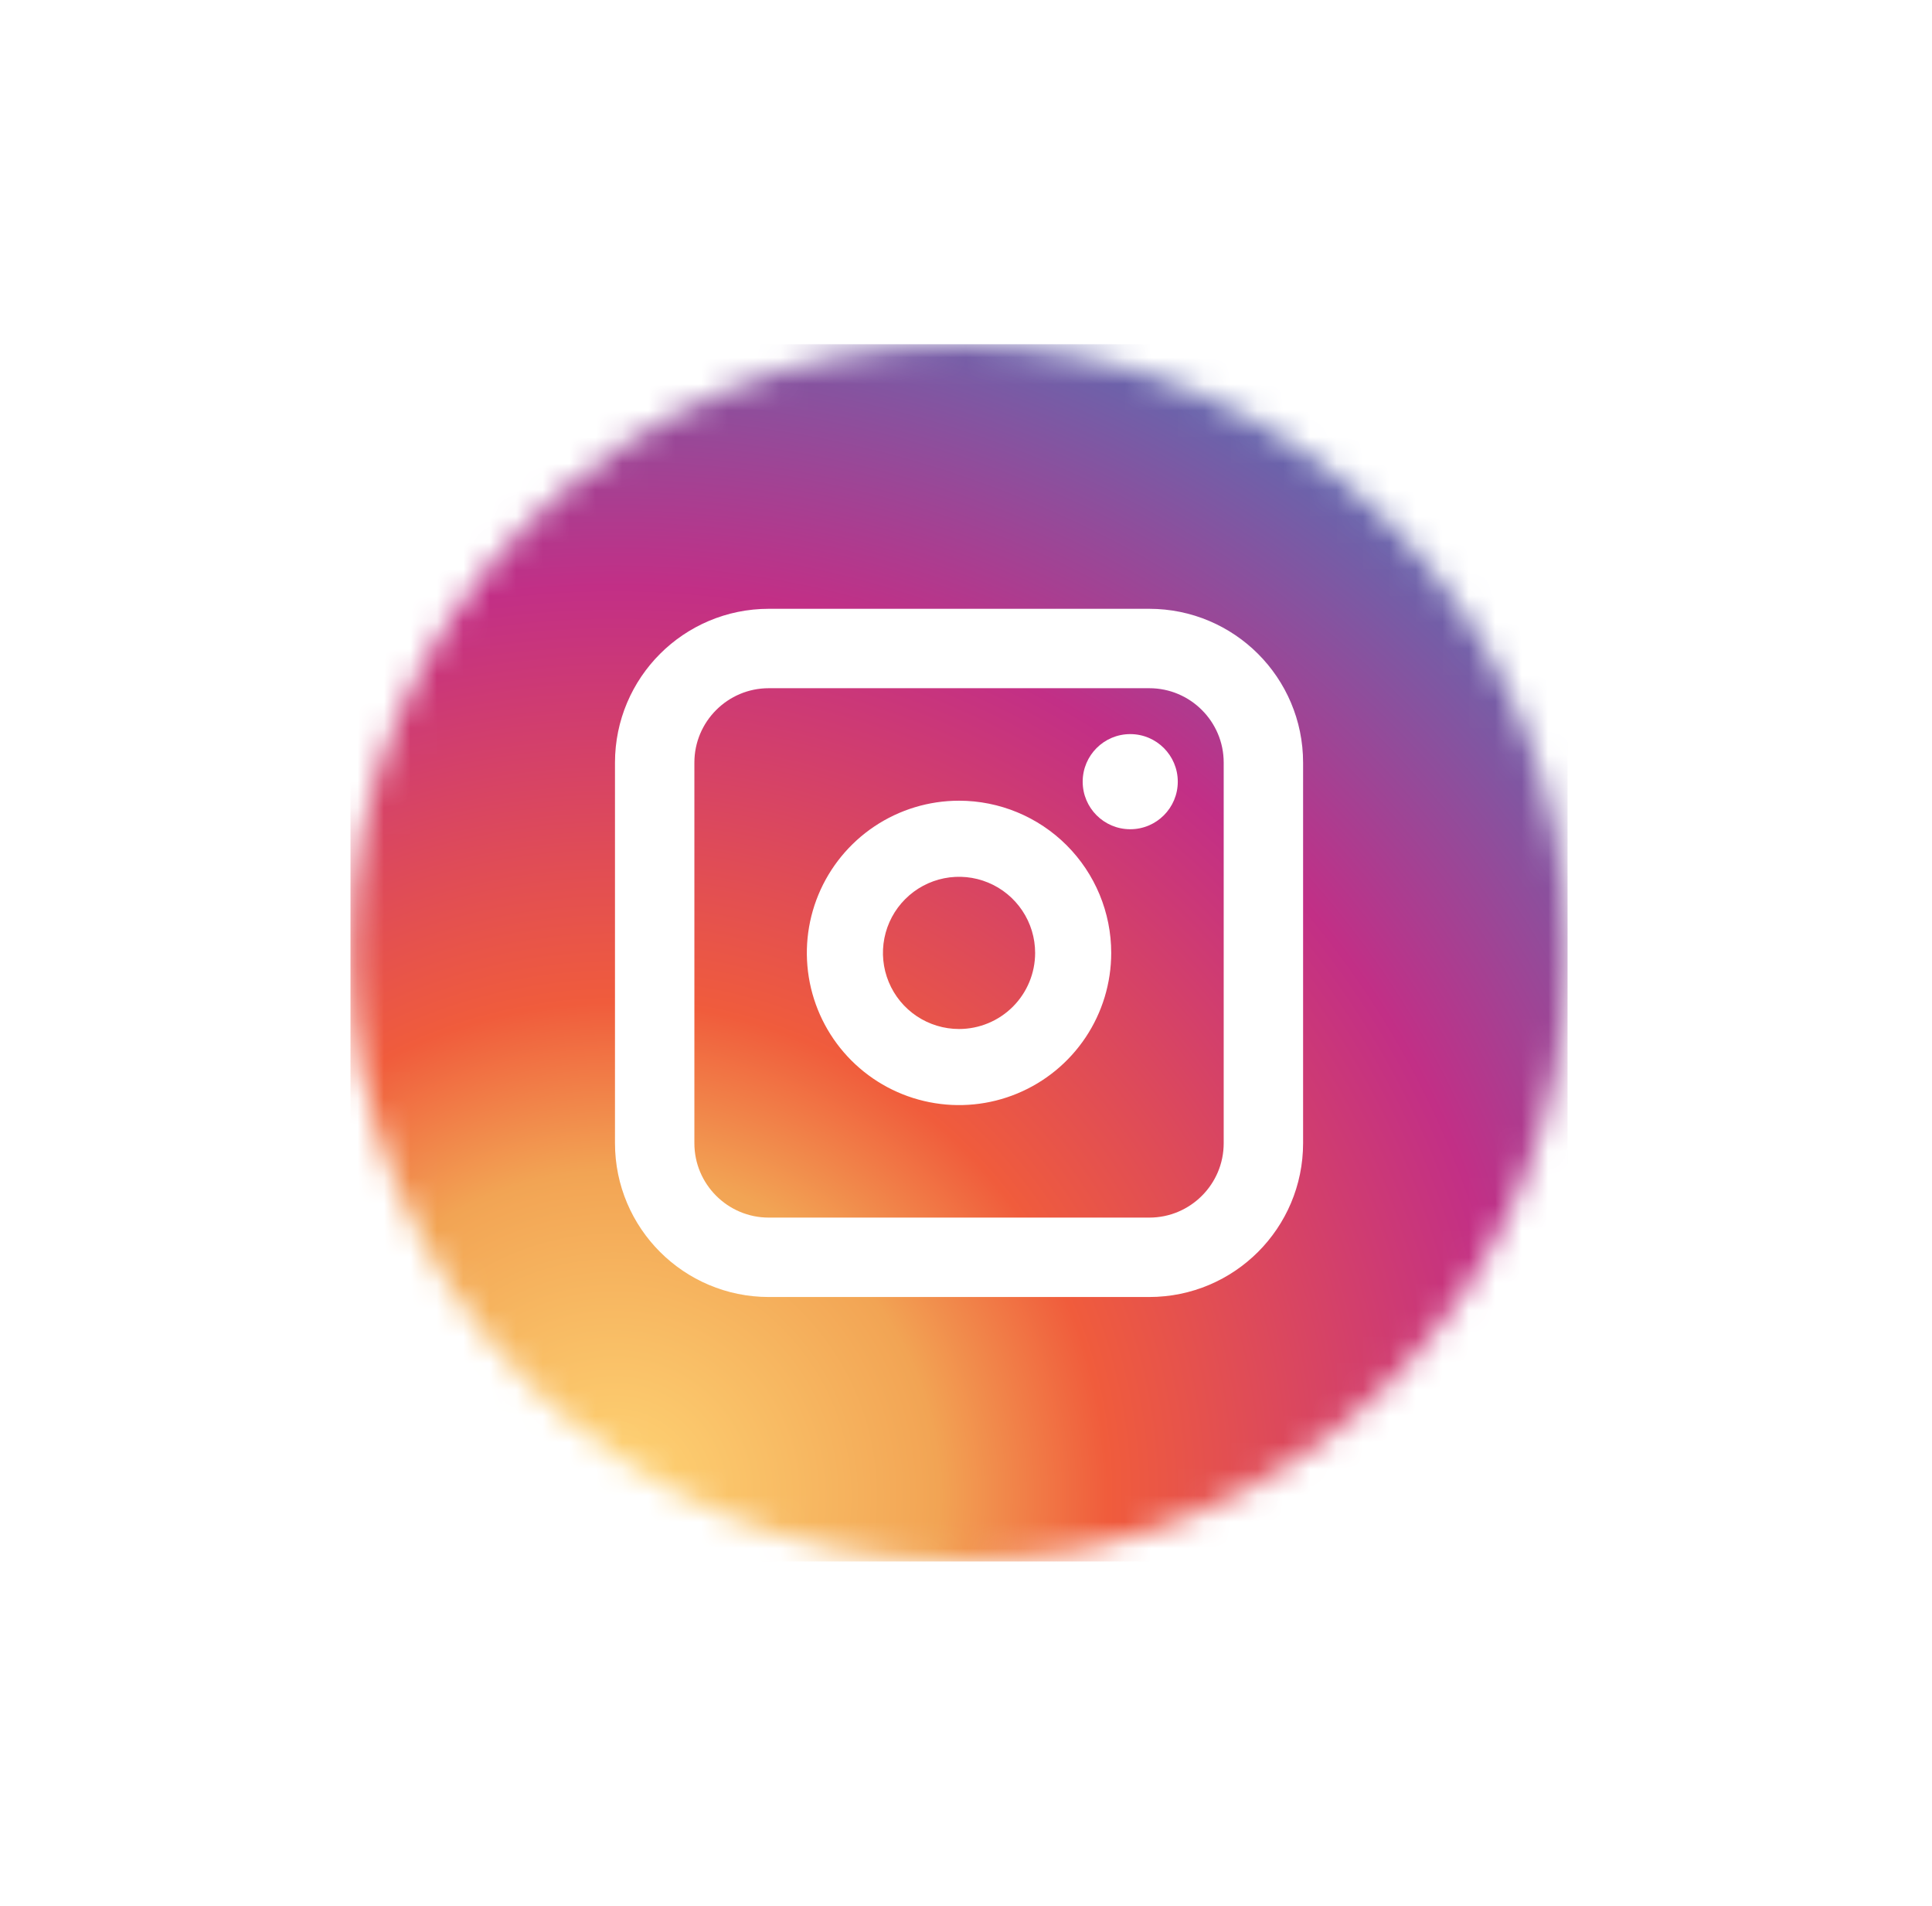 <svg width="73" height="72" viewBox="0 0 73 72" fill="none" xmlns="http://www.w3.org/2000/svg">
<g filter="url(#filter0_d_49789_3159)">
<rect x="4.237" width="64" height="64" rx="32" fill="white" shape-rendering="crispEdges"/>
<g clip-path="url(#clip0_49789_3159)">
<mask id="mask0_49789_3159" style="mask-type:luminance" maskUnits="userSpaceOnUse" x="13" y="9" width="47" height="46">
<path d="M36.237 55C48.939 55 59.237 44.703 59.237 32C59.237 19.297 48.939 9 36.237 9C23.534 9 13.237 19.297 13.237 32C13.237 44.703 23.534 55 36.237 55Z" fill="white"/>
</mask>
<g mask="url(#mask0_49789_3159)">
<path d="M23.12 102.078C50.41 102.078 72.534 79.955 72.534 52.664C72.534 25.373 50.41 3.25 23.12 3.25C-4.171 3.25 -26.294 25.373 -26.294 52.664C-26.294 79.955 -4.171 102.078 23.12 102.078Z" fill="url(#paint0_radial_49789_3159)"/>
</g>
<path d="M42.706 27.328C43.698 27.328 44.502 26.524 44.502 25.531C44.502 24.539 43.698 23.734 42.706 23.734C41.713 23.734 40.909 24.539 40.909 25.531C40.909 26.524 41.713 27.328 42.706 27.328Z" fill="white"/>
<path d="M36.237 26.25C35.1 26.25 33.988 26.587 33.042 27.219C32.097 27.851 31.36 28.749 30.924 29.8C30.489 30.85 30.375 32.006 30.597 33.122C30.819 34.237 31.367 35.262 32.171 36.066C32.975 36.87 34 37.418 35.115 37.639C36.23 37.861 37.387 37.748 38.437 37.312C39.488 36.877 40.386 36.14 41.018 35.194C41.65 34.249 41.987 33.137 41.987 32C41.987 30.475 41.381 29.012 40.303 27.934C39.224 26.856 37.762 26.25 36.237 26.25ZM36.237 34.875C35.668 34.875 35.112 34.706 34.64 34.391C34.167 34.075 33.798 33.626 33.581 33.1C33.363 32.575 33.306 31.997 33.417 31.439C33.528 30.881 33.802 30.369 34.204 29.967C34.606 29.565 35.118 29.291 35.676 29.18C36.234 29.069 36.812 29.126 37.337 29.344C37.862 29.561 38.311 29.93 38.627 30.403C38.943 30.875 39.112 31.431 39.112 32C39.112 32.763 38.809 33.494 38.27 34.033C37.731 34.572 36.999 34.875 36.237 34.875Z" fill="white"/>
<path d="M43.424 20.5H29.049C26.668 20.5 24.737 22.431 24.737 24.812V39.188C24.737 41.569 26.668 43.5 29.049 43.5H43.424C45.806 43.5 47.737 41.569 47.737 39.188V24.812C47.737 22.431 45.806 20.5 43.424 20.5Z" stroke="white" stroke-width="3" stroke-miterlimit="10"/>
</g>
</g>
<defs>
<filter id="filter0_d_49789_3159" x="0.237" y="0" width="72" height="72" filterUnits="userSpaceOnUse" color-interpolation-filters="sRGB">
<feFlood flood-opacity="0" result="BackgroundImageFix"/>
<feColorMatrix in="SourceAlpha" type="matrix" values="0 0 0 0 0 0 0 0 0 0 0 0 0 0 0 0 0 0 127 0" result="hardAlpha"/>
<feOffset dy="4"/>
<feGaussianBlur stdDeviation="2"/>
<feComposite in2="hardAlpha" operator="out"/>
<feColorMatrix type="matrix" values="0 0 0 0 0 0 0 0 0 0 0 0 0 0 0 0 0 0 0.2 0"/>
<feBlend mode="normal" in2="BackgroundImageFix" result="effect1_dropShadow_49789_3159"/>
<feBlend mode="normal" in="SourceGraphic" in2="effect1_dropShadow_49789_3159" result="shape"/>
</filter>
<radialGradient id="paint0_radial_49789_3159" cx="0" cy="0" r="1" gradientUnits="userSpaceOnUse" gradientTransform="translate(23.12 52.664) scale(49.414)">
<stop stop-color="#FFD676"/>
<stop offset="0.25" stop-color="#F2A454"/>
<stop offset="0.38" stop-color="#F05C3C"/>
<stop offset="0.7" stop-color="#C22F86"/>
<stop offset="0.96" stop-color="#6666AD"/>
<stop offset="0.99" stop-color="#5C6CB2"/>
</radialGradient>
<clipPath id="clip0_49789_3159">
<rect width="46" height="46" fill="white" transform="translate(13.237 9)"/>
</clipPath>
</defs>
</svg>
